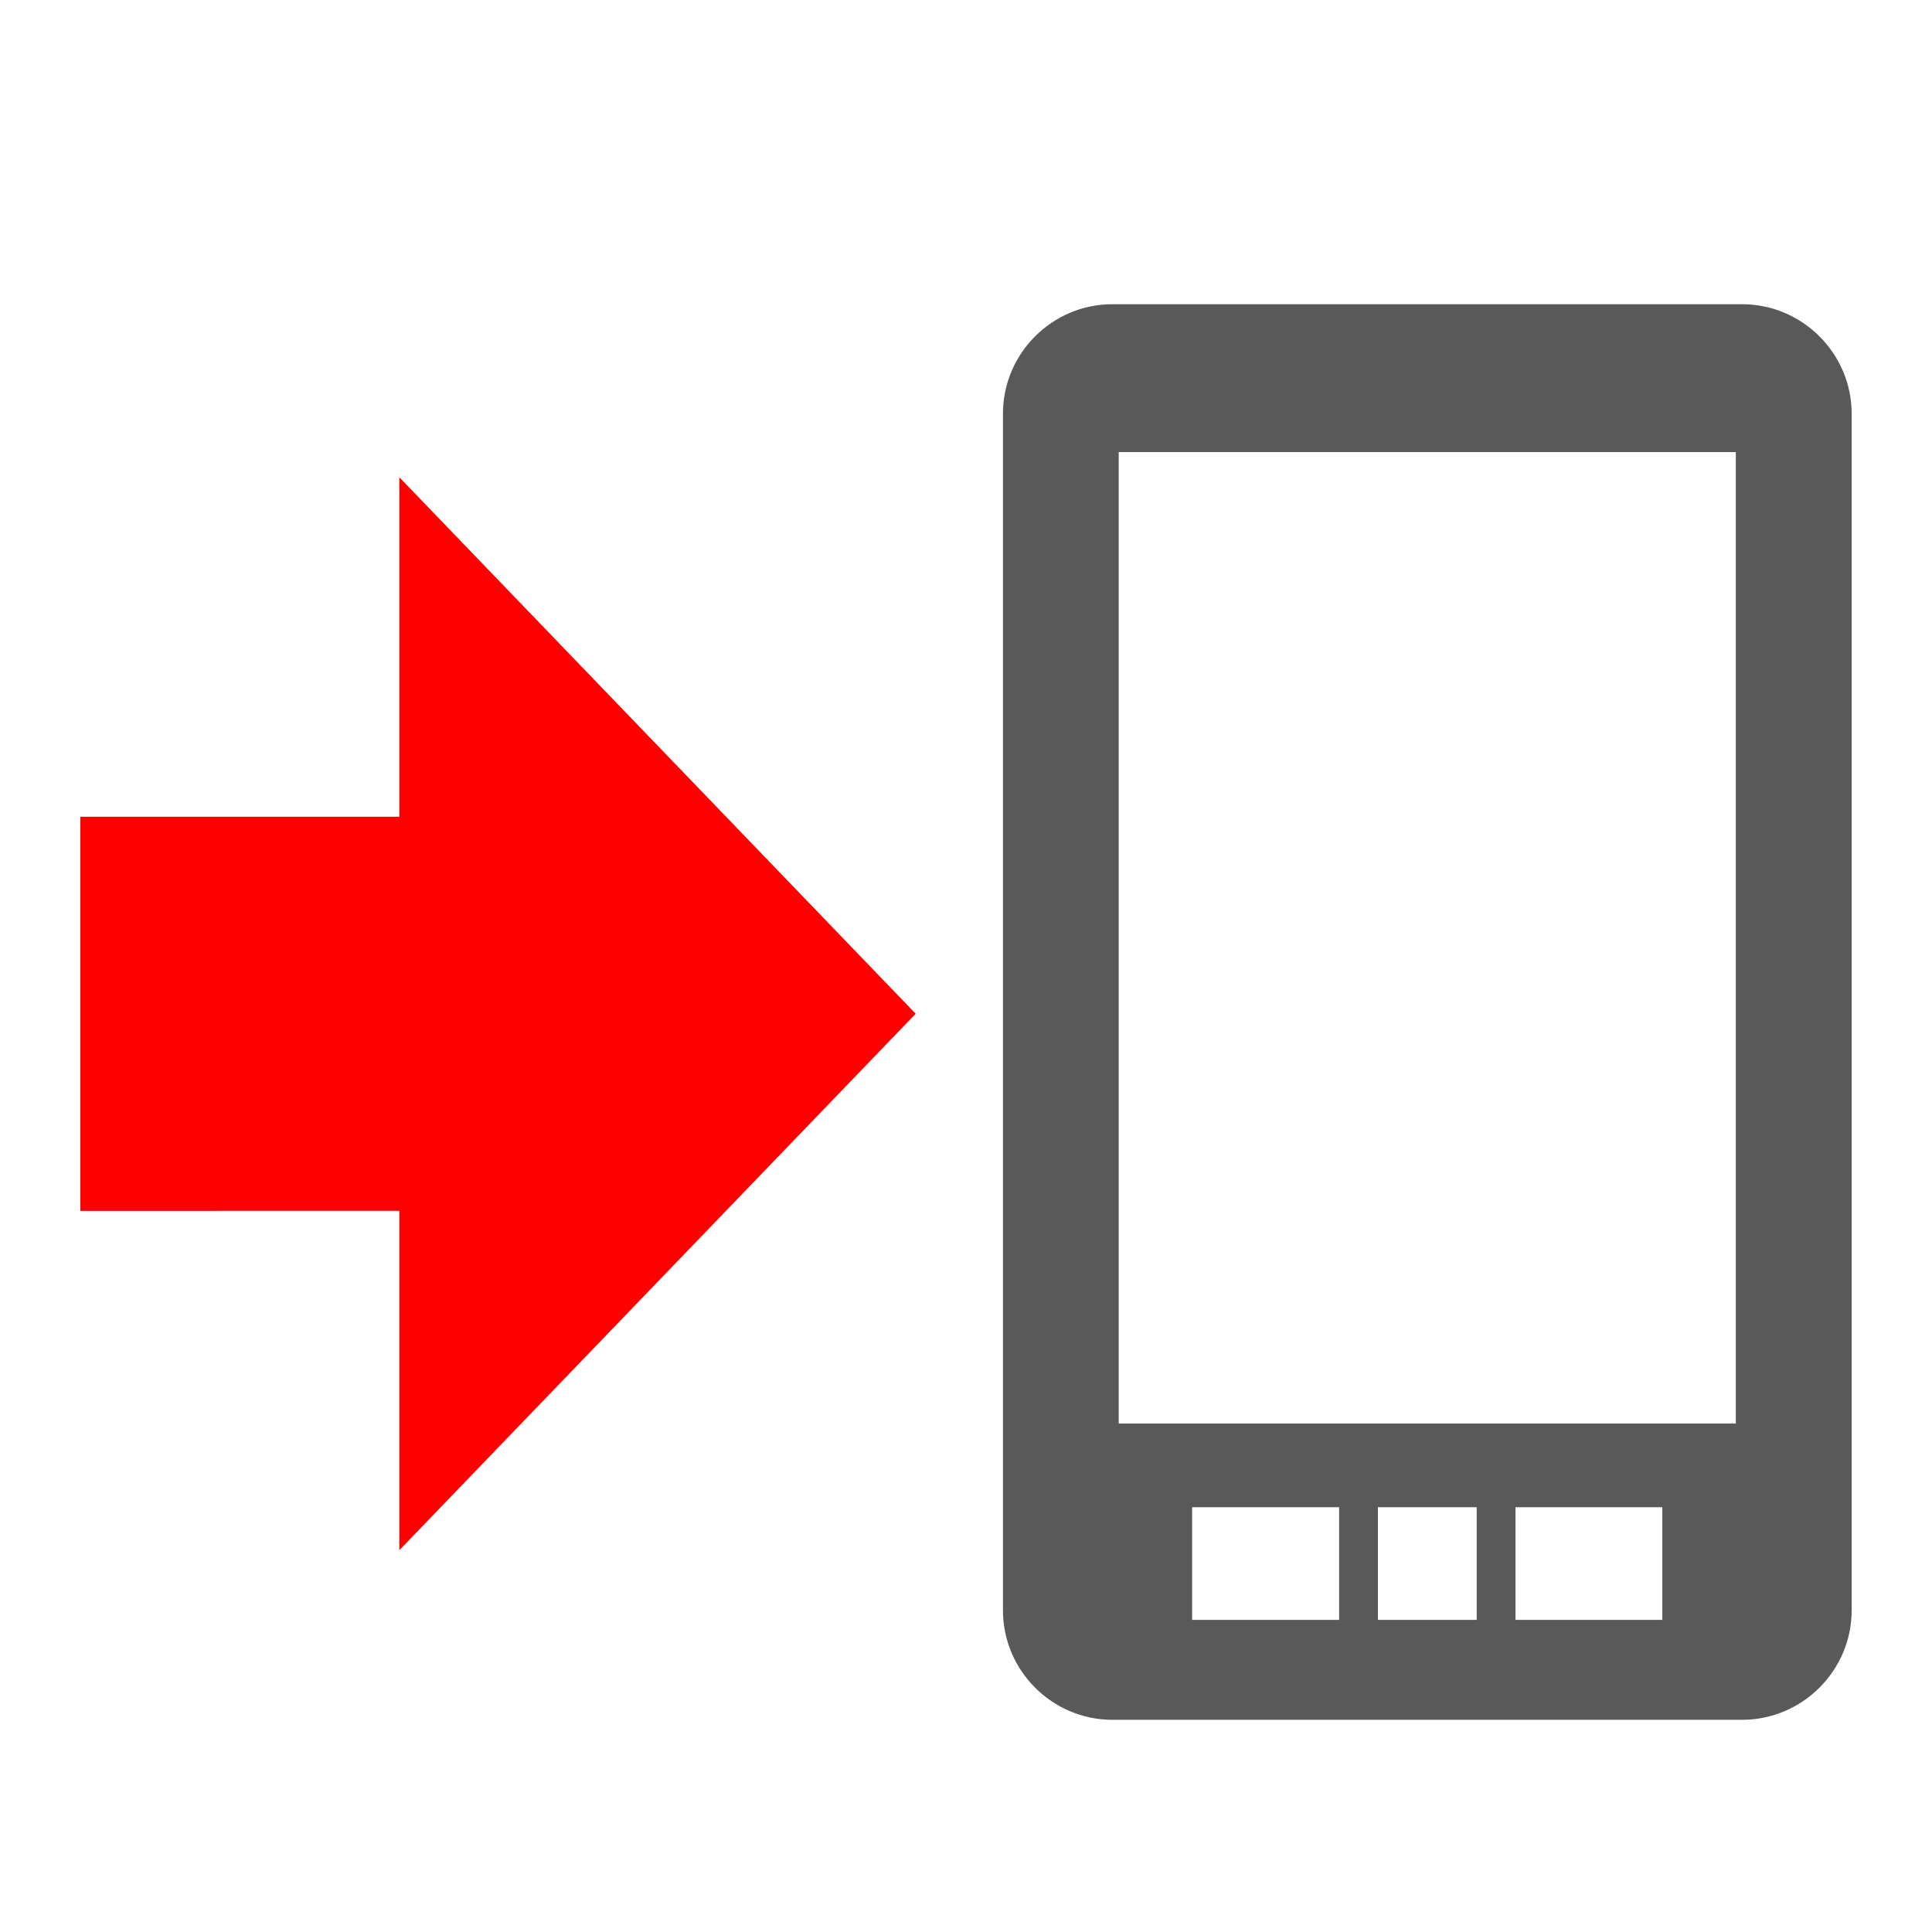 <svg viewBox="0 0 24 24" xmlns="http://www.w3.org/2000/svg">
  <path d="M21.563, 5.616l-7.666, -0l0, 12.068l7.666, -0l0, -12.068Zm-0.913, 13.107l-1.824, -0l0, 1.4l1.824, 0l0, -1.4Zm-2.306, -0l-1.227, -0l0, 1.4l1.227, 0l0, -1.4Zm-1.709, -0l-1.826, -0l0, 1.4l1.826, 0l0, -1.4Zm-4.176, -13.584c0, -0.748 0.611, -1.36 1.359, -1.36l7.823, -0c0.748, -0 1.361, 0.612 1.361, 1.36l0, 14.865c0, 0.748 -0.613, 1.36 -1.361, 1.36l-7.823, -0c-0.748, -0 -1.359, -0.612 -1.359, -1.36l0, -14.865Z" style="fill: rgb(89, 89, 89);"/>
  <path d="M0.998, 10.146l3.963, 0l0, -4.217l6.414, 6.664l-6.414, 6.664l0, -4.216l-3.963, 0.001l0, -4.895Z" style="fill: rgb(255, 0, 0);"/>
</svg>
